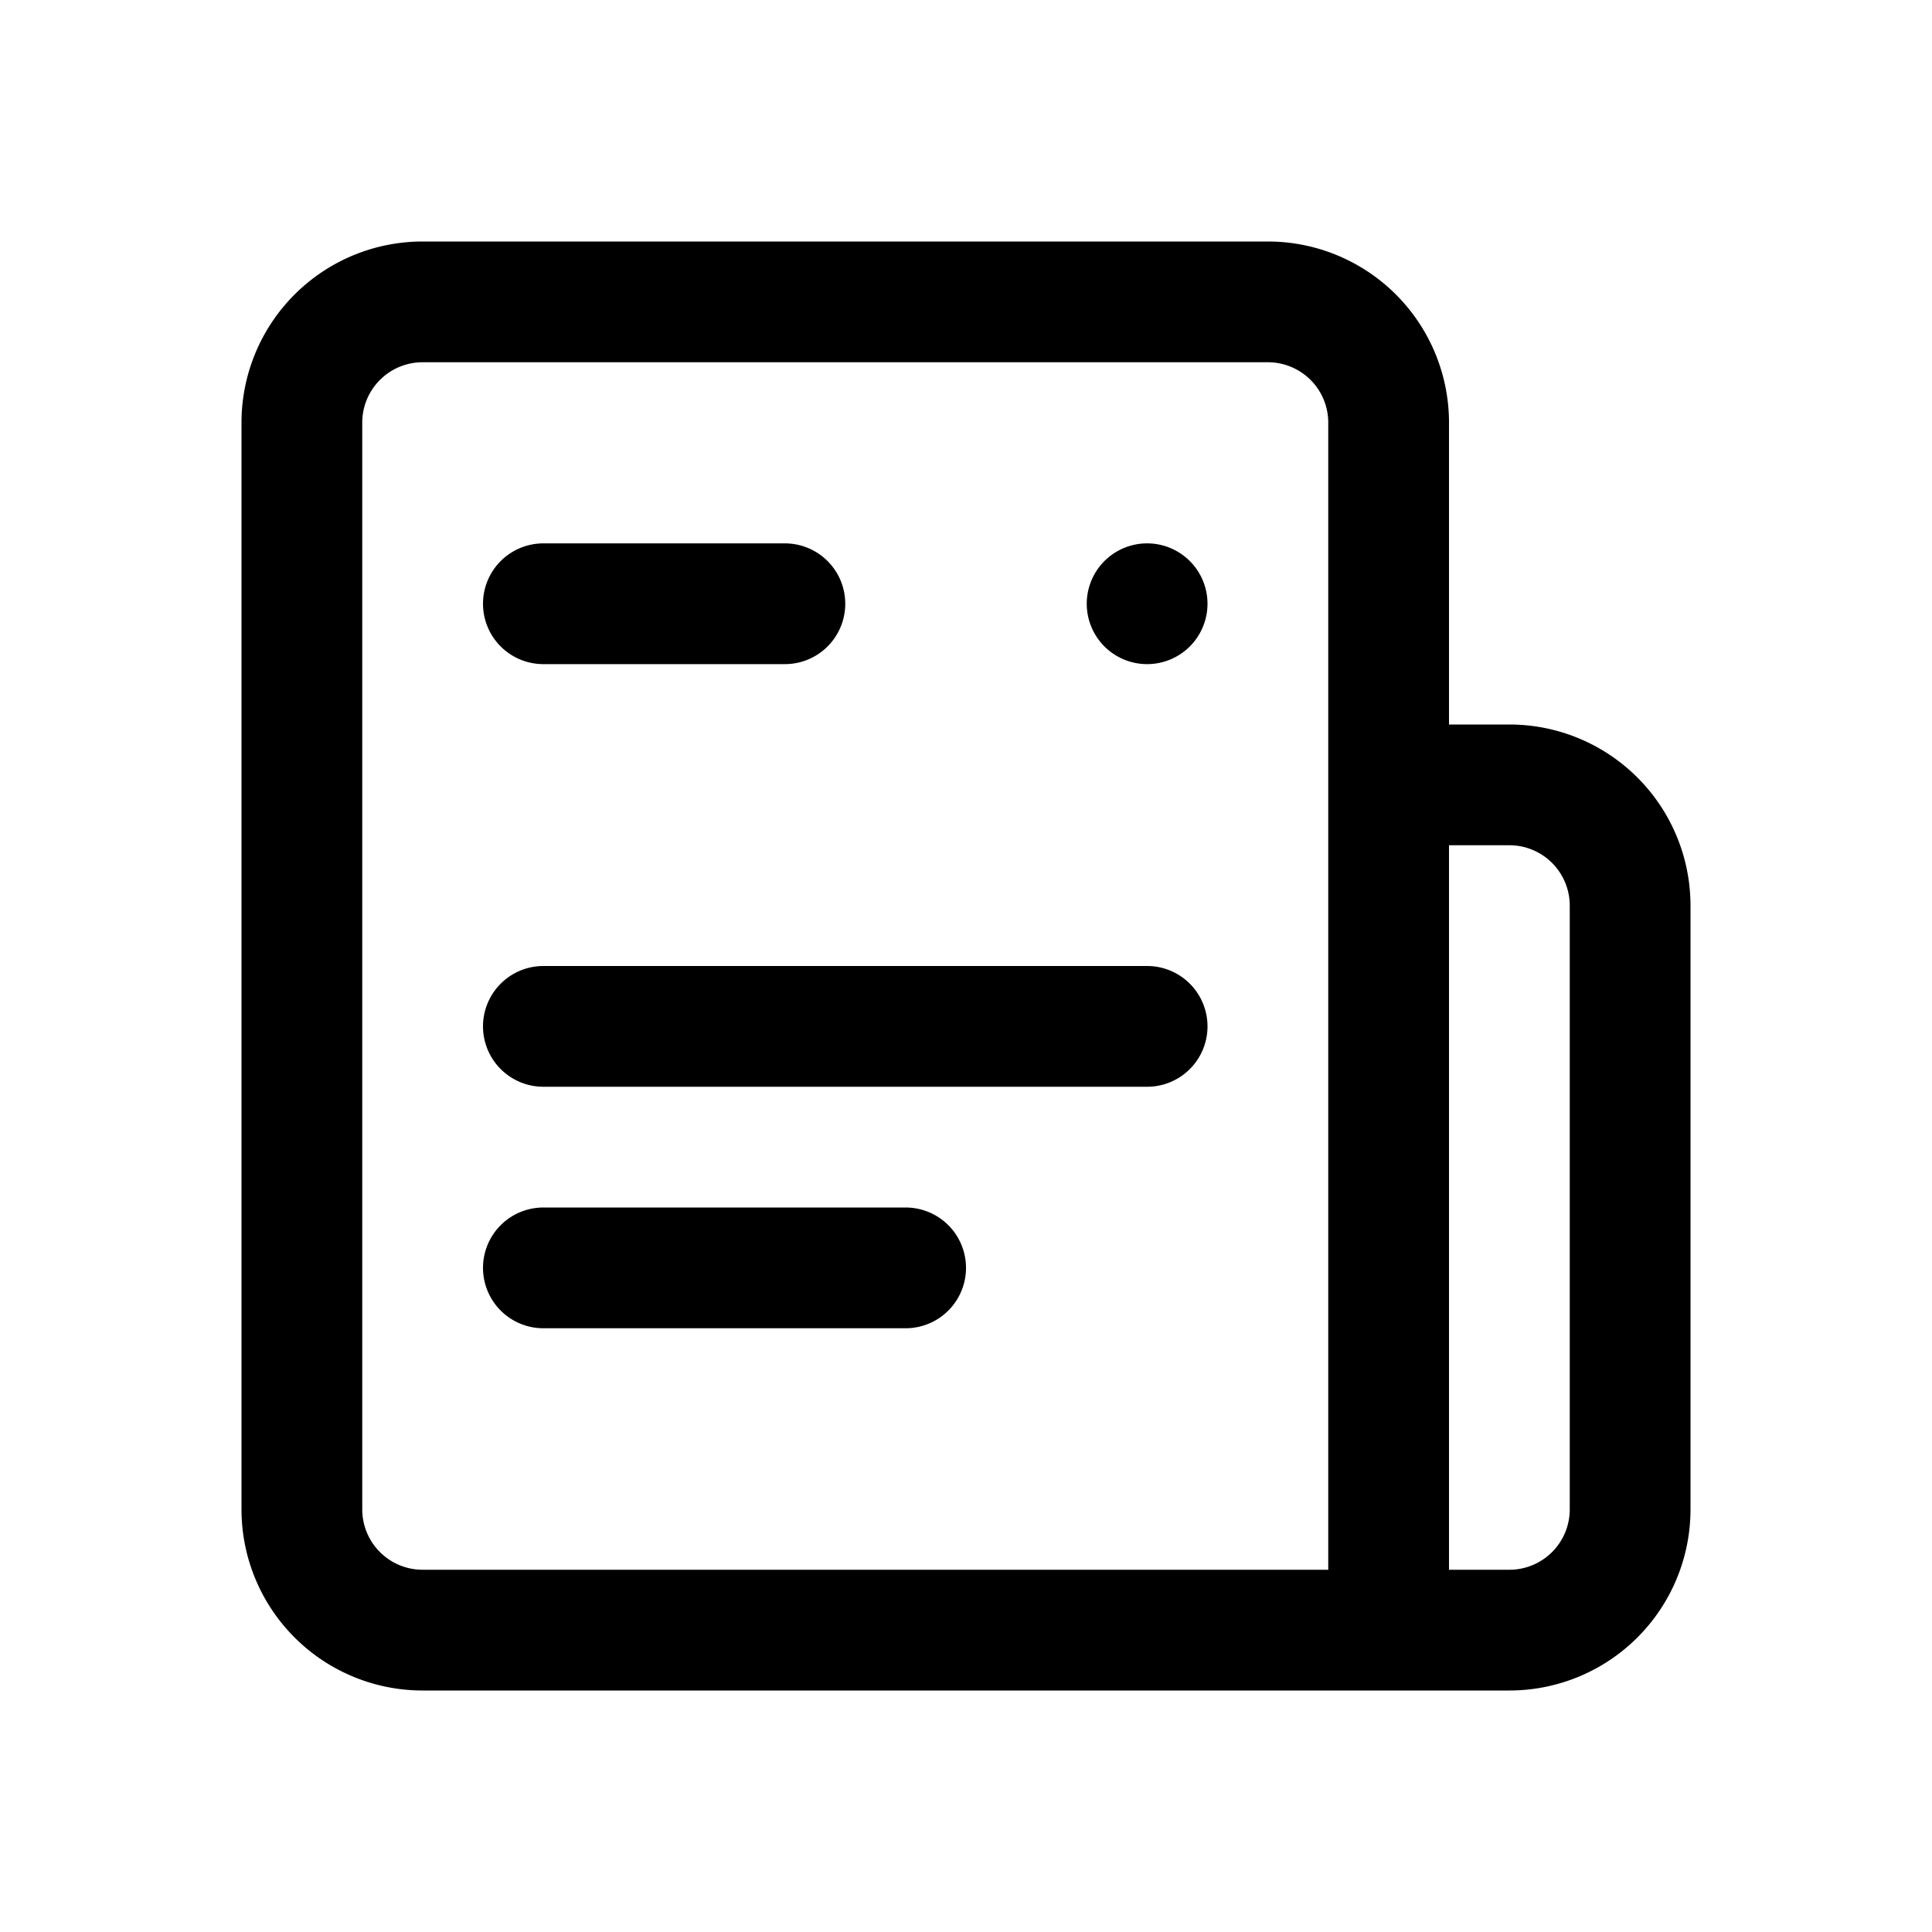 <!-- Uploaded to: SVG Repo, www.svgrepo.com, Transformed by: SVG Repo Tools -->
<svg width="800px" height="800px" viewBox="0 0 32 32" xmlns="http://www.w3.org/2000/svg" fill="none">
  <path stroke="currentColor" stroke-linecap="round" stroke-linejoin="round" stroke-width="2" d="M23 27H7a2 2 0 01-2-2V7a2 2 0 012-2h14a2 2 0 012 2v6m0 14h2a2 2 0 002-2V15a2 2 0 00-2-2h-2m0 14V13M9 10h4M9 17h10M9 21h6"/>
  <path fill="currentColor" d="M20 10a1 1 0 11-2 0 1 1 0 012 0z"/>
</svg>